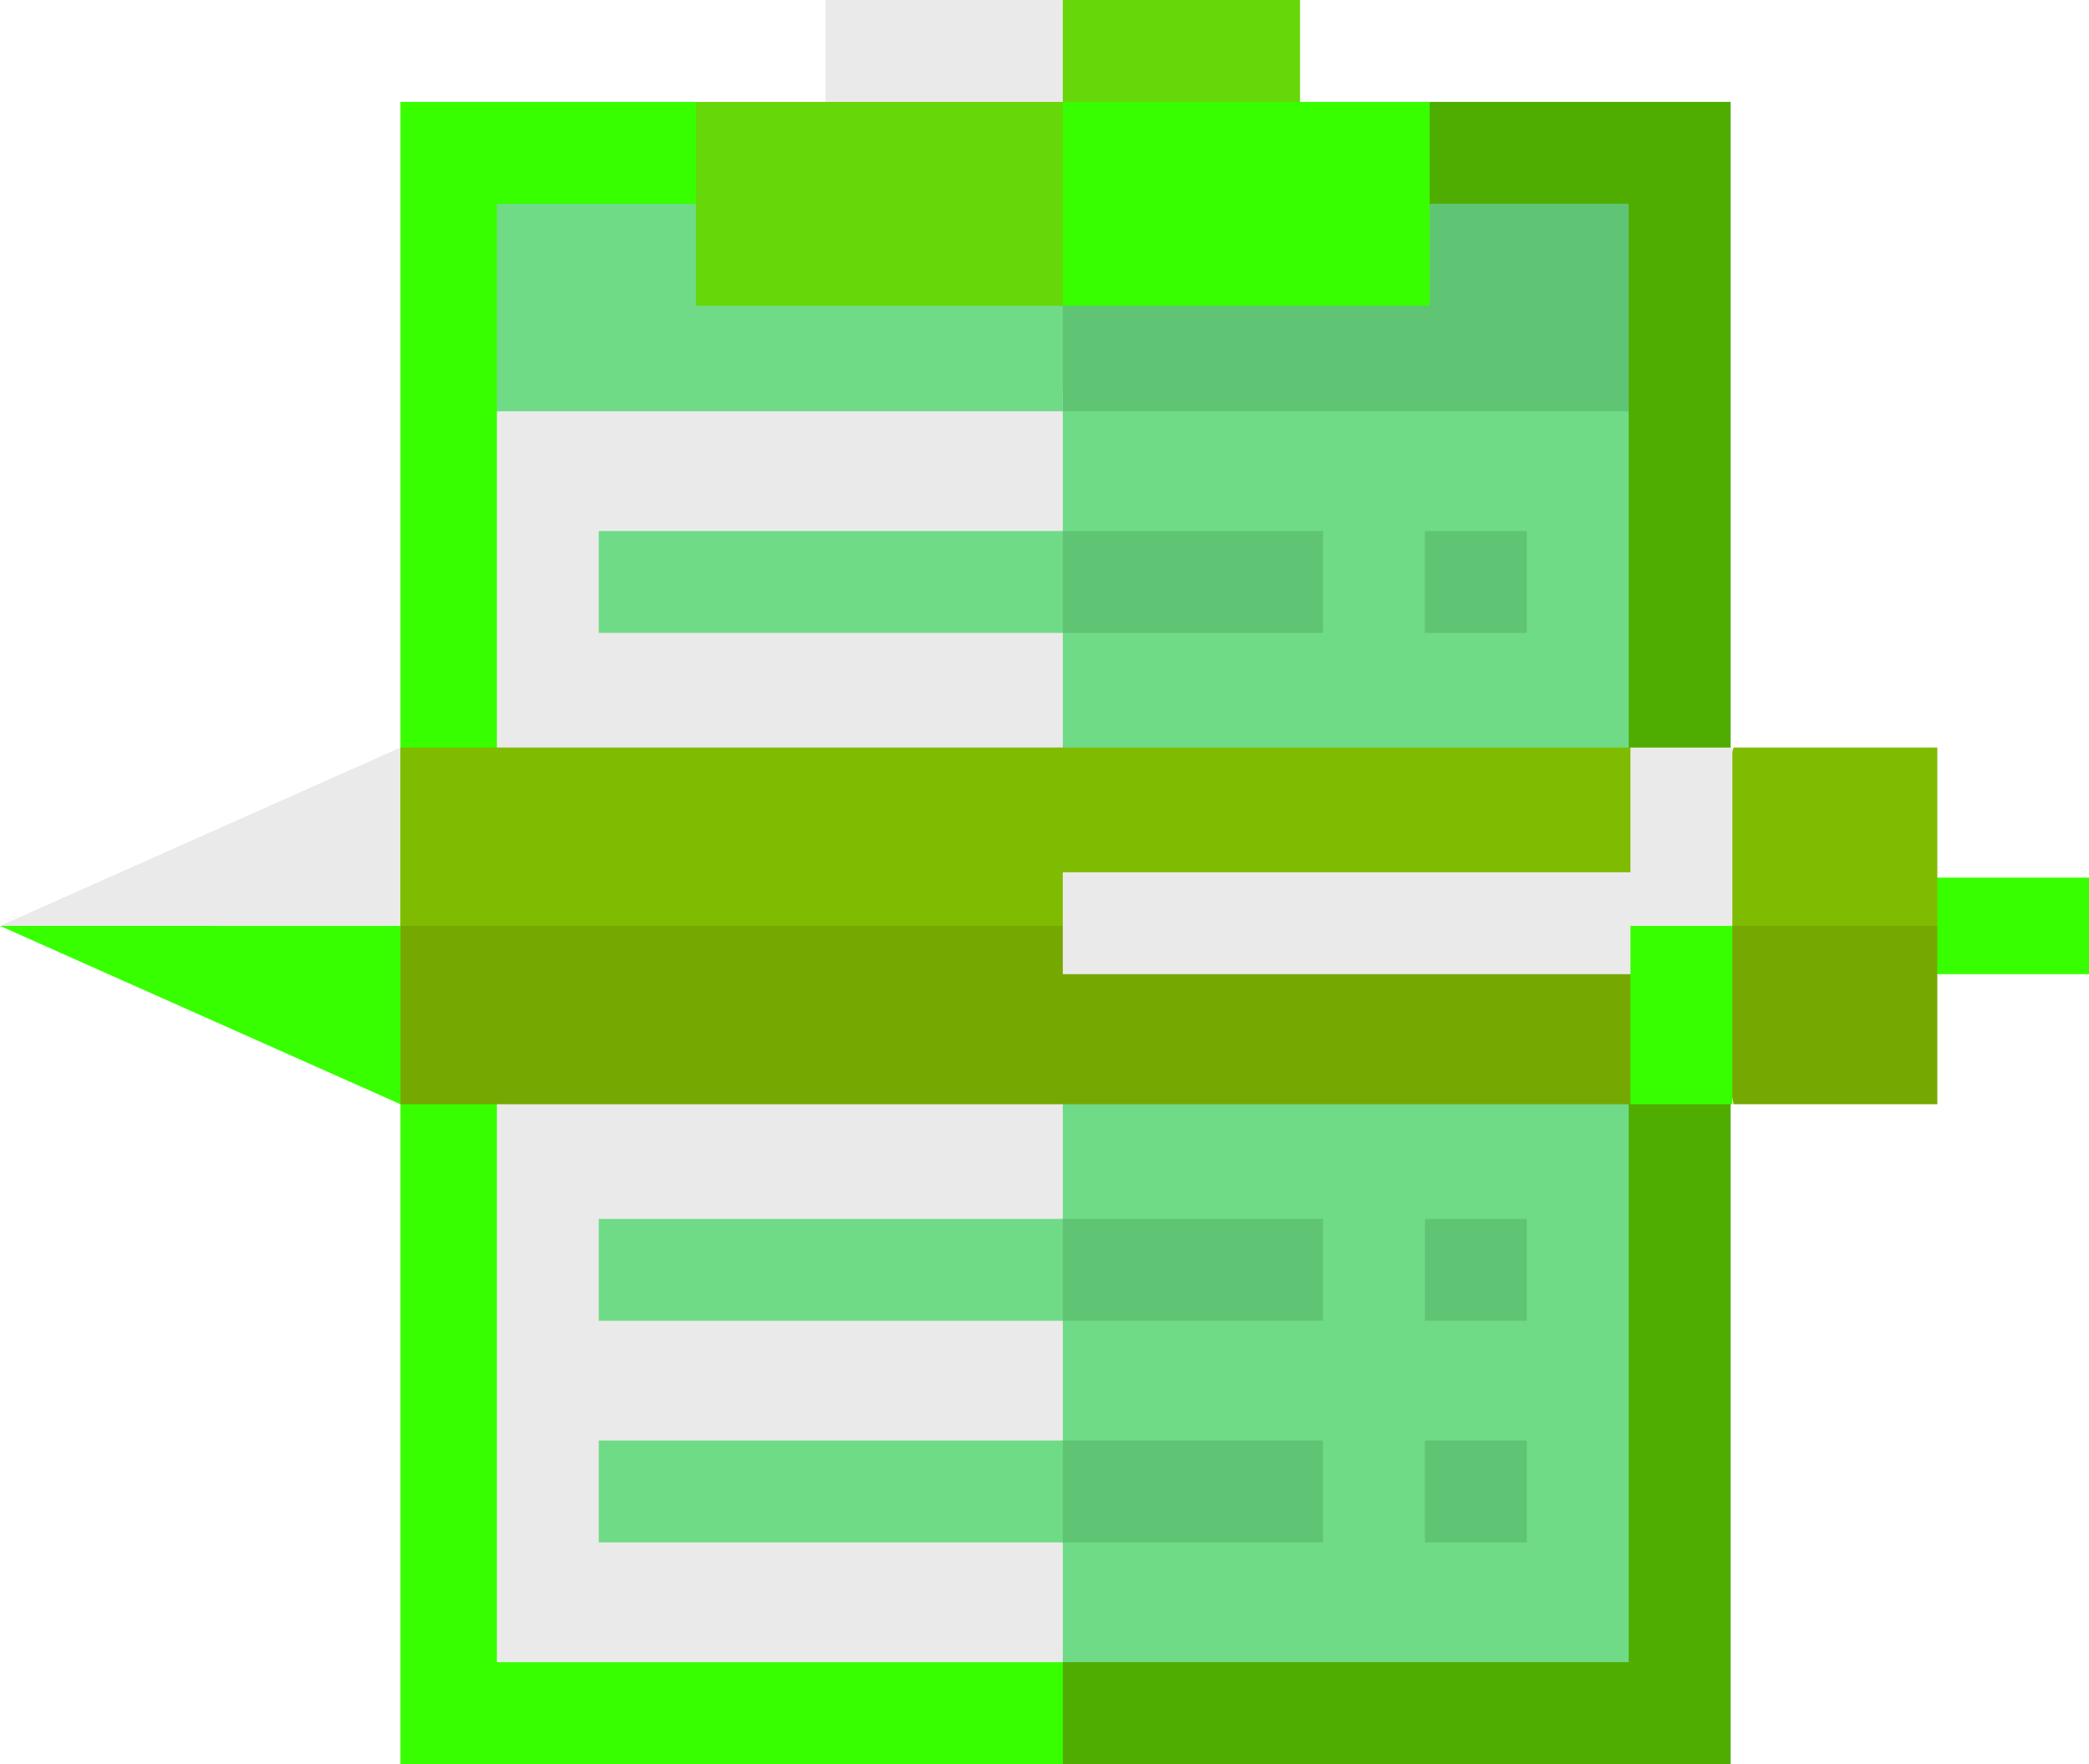 <svg xmlns="http://www.w3.org/2000/svg" viewBox="0 0 410.004 346.219">
  <path fill="#66d709" d="M208.593 0l-15.521 38.803h62.084v-38.803z"/>
  <path fill="#ebeaea" d="M162.03 0h46.563v38.802H162.03z"/>
  <path fill="#4fad01" d="M339.666 346.219v-326.219h-59.073l-87.171 303.46 15.171 22.759z"/>
  <path fill="#6fdb87" d="M208.593 326.219l-19.53-249.5 130.6 4v245.5z"/>
  <path fill="#5fc575" d="M208.593 80.719l-23.34-40.72h134.41v40.72z"/>
  <path fill="#38ff00" d="M78.593 346.219h130v-22.759l-72-303.46h-58z"/>
  <path fill="#ebeaea" d="M97.523 326.219v-245.5l111.07-4v249.5z"/>
  <path fill="#6fdb87" d="M97.523 39.999h111.07v40.72H97.523z"/>
  <path fill="#38ff00" d="M208.593 60h72v-40h-72l-15.173 20z"/>
  <path fill="#66d709" d="M136.593 20h72v40h-72z"/>
  <path fill="#6fdb87" d="M208.593 259.219l9.5-10-9.5-10H117.52v20z"/>
  <path fill="#5fc575" d="M208.593 239.219h51.073v20H208.593zM279.666 239.219h20v20h-20z"/>
  <path fill="#6fdb87" d="M208.593 302.719l9.5-10-9.5-10H117.52v20z"/>
  <path fill="#5fc575" d="M208.593 282.719h51.073v20H208.593zM279.666 282.719h20v20h-20z"/>
  <path fill="#6fdb87" d="M208.593 104.219l9.5 10-9.5 10H117.52v-20z"/>
  <path fill="#5fc575" d="M208.593 104.219h51.073v20H208.593zM279.666 104.219h20v20h-20z"/>
  <path fill="#38ff00" d="M78.593 163.052v53.667l-78.593-35z"/>
  <path fill="#ebeaea" d="M78.593 146.719v35H0z"/>
  <path fill="#75a902" d="M78.593 181.719l251.411-18.667-10 53.666-241.411.001z"/>
  <path fill="#7fbb00" d="M78.593 146.719h241.411l10 35H78.593z"/>
  <path fill="#ebeaea" d="M208.593 171.193h121.411v20H208.593z"/>
  <path fill="#38ff00" d="M360.004 172.245v18.948l50-.004v-18.94z"/>
  <path fill="#75a902" d="M330.233 163.052l50 18.667v35h-40z"/>
  <path fill="#7fbb00" d="M340.233 146.719h40v35h-50z"/>
  <path fill="#38ff00" d="M325.004 172.385l15 9.334v34.999h-20v-34.999z"/>
  <path fill="#ebeaea" d="M320.004 146.721h20v35h-20z"/>
</svg>
